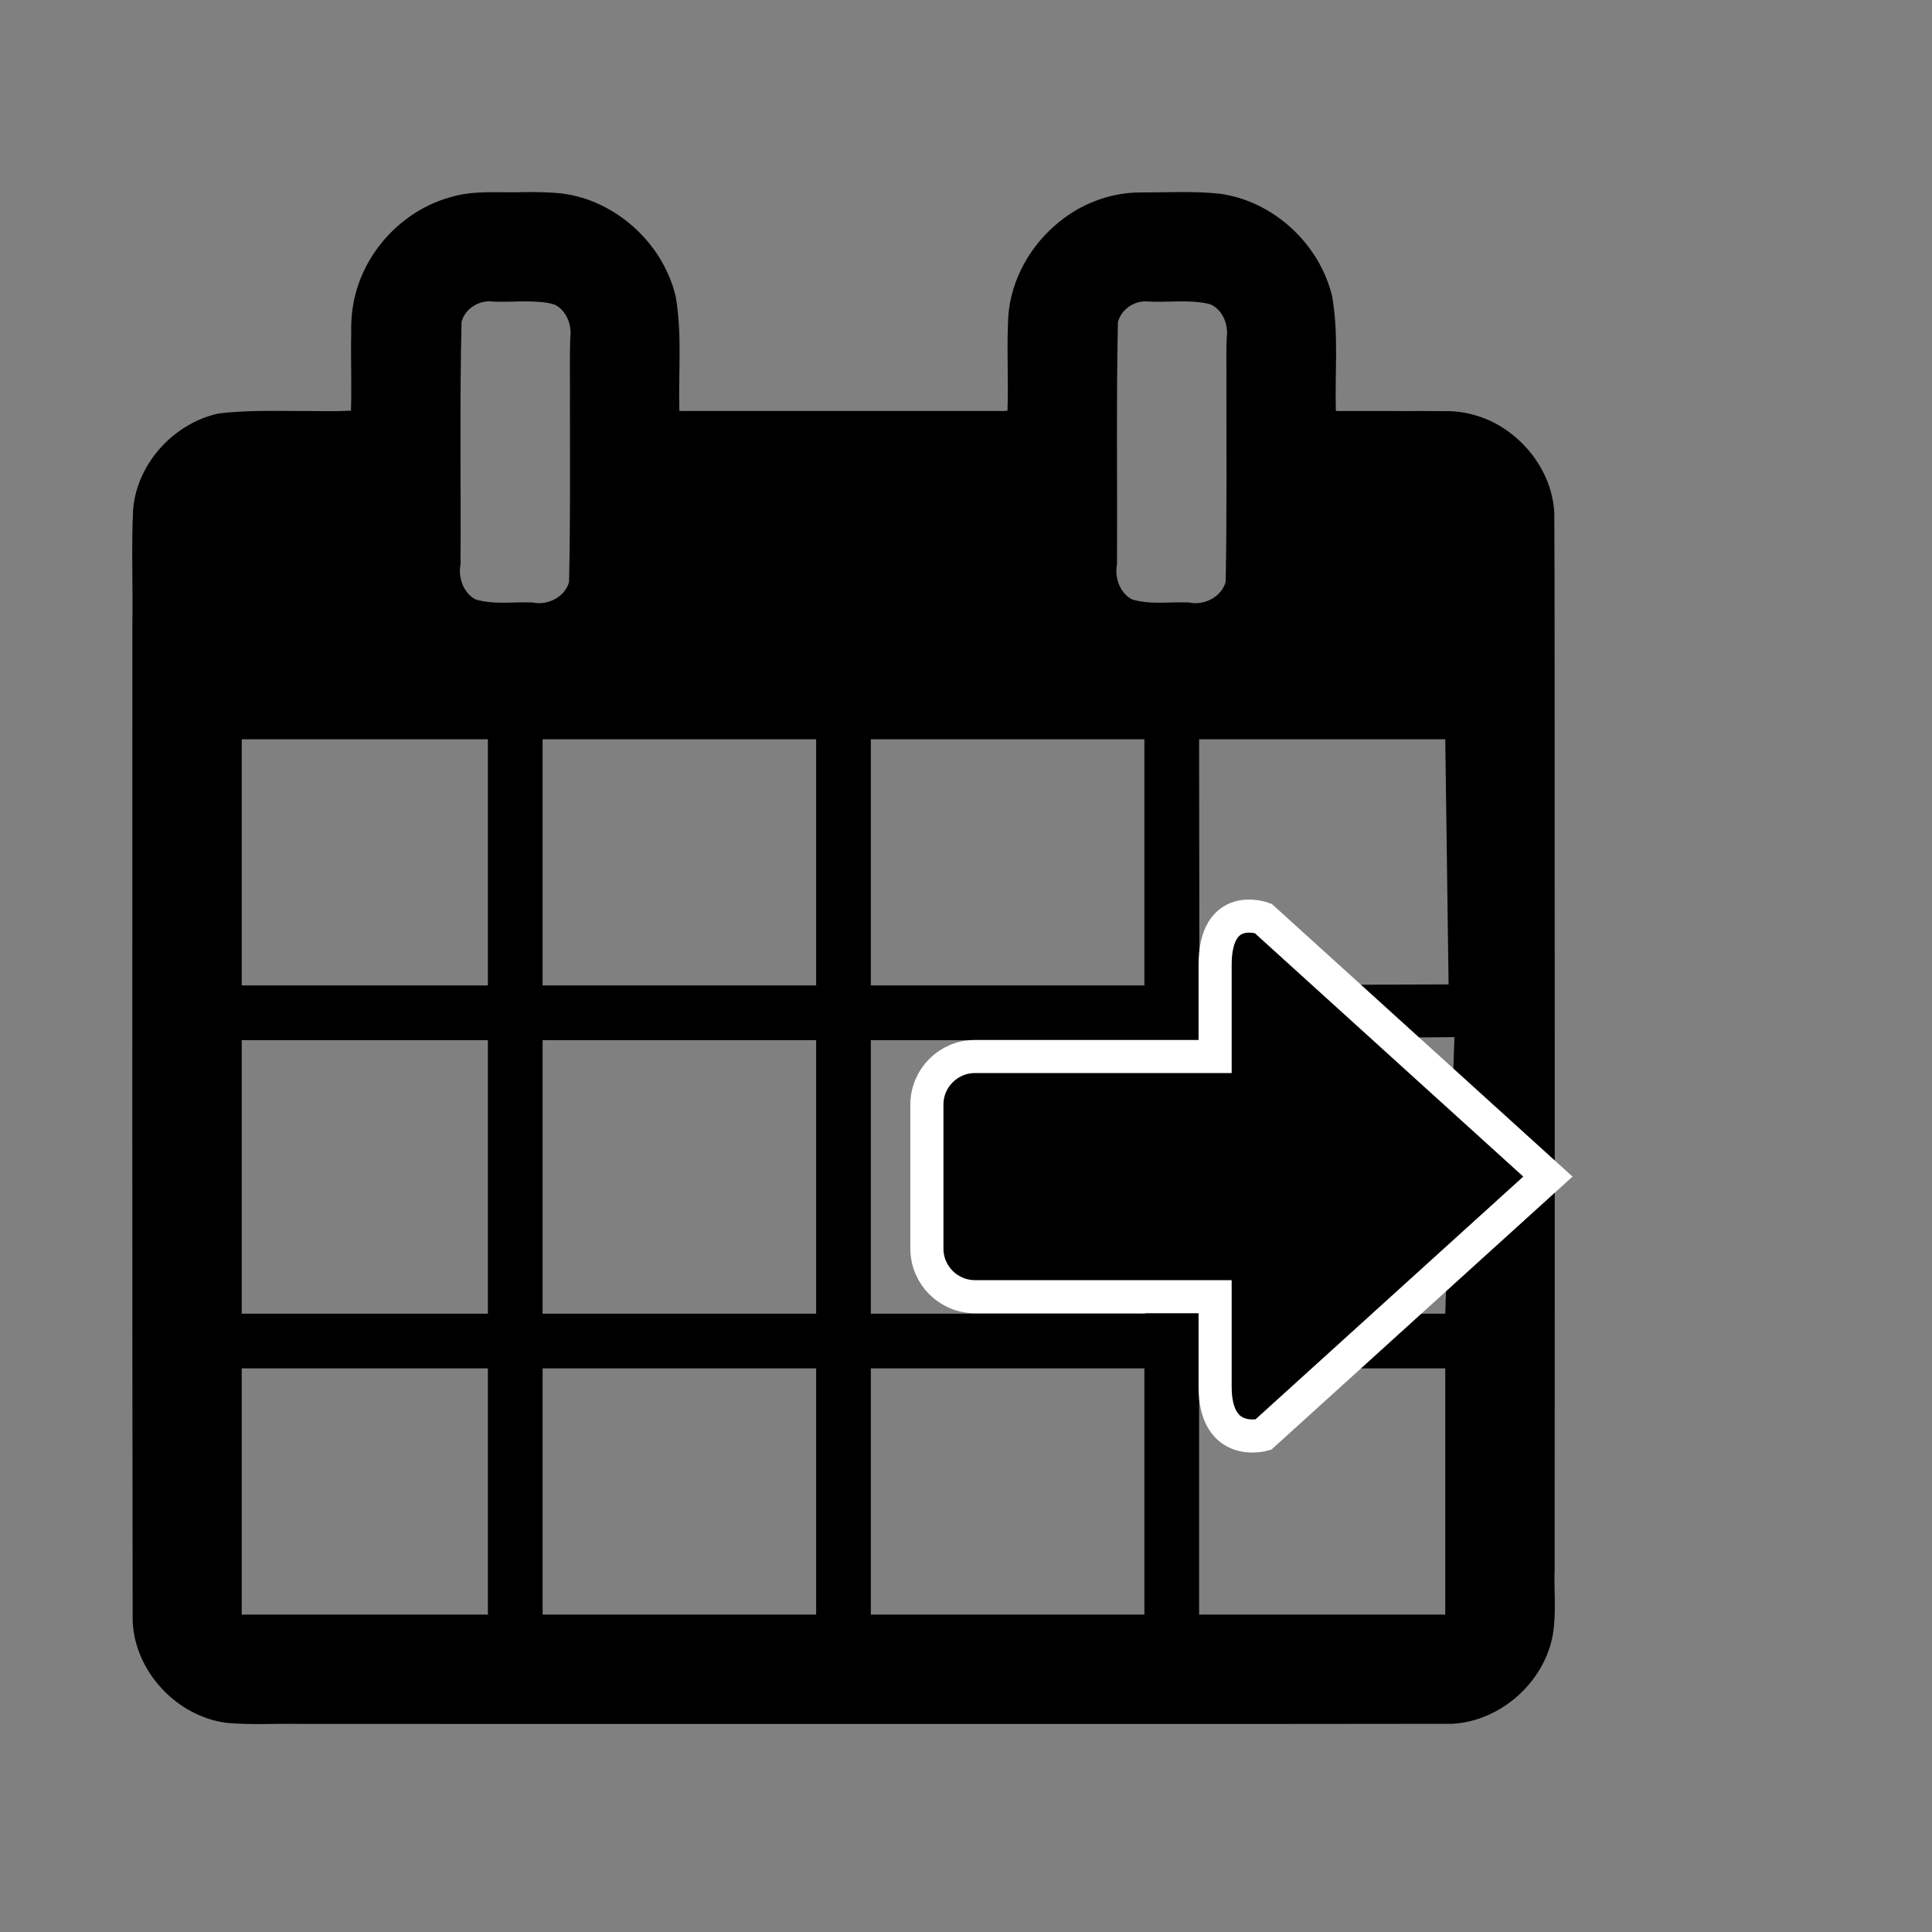 <?xml version="1.0" encoding="UTF-8" standalone="no"?>
<!-- Generator: Adobe Illustrator 15.0.0, SVG Export Plug-In . SVG Version: 6.00 Build 0)  -->

<svg
   xmlns:osb="http://www.openswatchbook.org/uri/2009/osb"
   xmlns:dc="http://purl.org/dc/elements/1.1/"
   xmlns:cc="http://creativecommons.org/ns#"
   xmlns:rdf="http://www.w3.org/1999/02/22-rdf-syntax-ns#"
   xmlns:svg="http://www.w3.org/2000/svg"
   xmlns="http://www.w3.org/2000/svg"
   xmlns:xlink="http://www.w3.org/1999/xlink"
   xmlns:sodipodi="http://sodipodi.sourceforge.net/DTD/sodipodi-0.dtd"
   xmlns:inkscape="http://www.inkscape.org/namespaces/inkscape"
   version="1.1"
   id="Layer_1"
   x="0px"
   y="0px"
   width="14"
   height="14"
   viewBox="0 0 14 14"
   enable-background="new 0 0 26 26"
   xml:space="preserve"
   inkscape:version="0.48.4 r9939"
   sodipodi:docname="libre-export-booking.svg"><rect x="0" y="0" width="14" height="14" fill="#808080" stroke="none"/><defs
     id="defs15"><linearGradient
       id="linearGradient5925"
       osb:paint="solid"><stop
         style="stop-color:#ffffff;stop-opacity:1;"
         offset="0"
         id="stop5927" /></linearGradient><linearGradient
       id="linearGradient4471"
       osb:paint="solid"><stop
         style="stop-color:#000000;stop-opacity:1;"
         offset="0"
         id="stop4473" /></linearGradient><linearGradient
       inkscape:collect="always"
       xlink:href="#linearGradient4471"
       id="linearGradient4475"
       x1="13"
       y1="15.489"
       x2="25.928"
       y2="15.489"
       gradientUnits="userSpaceOnUse" /><linearGradient
       inkscape:collect="always"
       xlink:href="#linearGradient4471"
       id="linearGradient5931"
       gradientUnits="userSpaceOnUse"
       x1="13"
       y1="15.489"
       x2="25.928"
       y2="15.489" /><linearGradient
       inkscape:collect="always"
       xlink:href="#linearGradient4471"
       id="linearGradient5938"
       gradientUnits="userSpaceOnUse"
       x1="13"
       y1="15.489"
       x2="25.928"
       y2="15.489" /><linearGradient
       inkscape:collect="always"
       xlink:href="#linearGradient4471"
       id="linearGradient5940"
       gradientUnits="userSpaceOnUse"
       x1="13"
       y1="15.489"
       x2="25.928"
       y2="15.489" /></defs><sodipodi:namedview
     pagecolor="#ffffff"
     bordercolor="#666666"
     borderopacity="1"
     objecttolerance="10"
     gridtolerance="10"
     guidetolerance="10"
     inkscape:pageopacity="0"
     inkscape:pageshadow="2"
     inkscape:window-width="1920"
     inkscape:window-height="1030"
     id="namedview13"
     showgrid="false"
     inkscape:zoom="0.6654951"
     inkscape:cx="1407.4569"
     inkscape:cy="905.41219"
     inkscape:window-x="0"
     inkscape:window-y="0"
     inkscape:window-maximized="1"
     inkscape:current-layer="Layer_1" /><g
     id="g5933"
     transform="matrix(0.006,0,0,0.006,-4.386,6.226)"><path
       inkscape:connector-curvature="0"
       id="path4"
       d="m 1364.938,-805.656 c -29.962,1.183 -60.715,-2.78 -89.874,6.142 -53.639,14.779 -97.755,58.842 -113.366,112.146 -5.086,16.623 -6.856,34.074 -6.513,51.405 -0.737,31.411 0.722,62.837 -0.31,94.245 -22.156,1.231 -44.355,0.264 -66.53,0.416 -31.208,-0.143 -62.58,-0.744 -93.608,3.055 -53.992,11.818 -98.433,60.513 -102.985,115.942 -2.248,46.826 -0.06,93.71 -0.91,140.56 -0.048,400.8 -0.254,801.601 0.376,1202.401 2.744,60.54 53.29,114.631 113.228,122.403 29.654,2.769 59.459,0.675 89.182,1.29 315.502,0.189 631.004,0.04 946.506,0.088 148.402,-0.039 296.808,0.048 445.207,-0.238 58.253,-3.353 110.769,-50.181 121.052,-107.566 4.474,-26.55 1.151,-53.532 2.202,-80.277 0.146,-328.175 0.216,-656.35 -0.021,-984.525 -0.099,-96.485 0.093,-192.973 -0.391,-289.456 -1.786,-42.149 -27.269,-81.296 -62.494,-103.624 -20.784,-13.229 -45.395,-20.333 -70.053,-19.865 -32.219,-0.284 -64.44,0.074 -96.66,-0.138 -11.534,0.002 -23.068,0.004 -34.602,-0.031 -1.379,-46.181 3.575,-92.815 -4.518,-138.6 -15.264,-63.539 -71.572,-115.624 -136.671,-123.937 -32.127,-3.288 -64.453,-1.255 -96.673,-1.404 -37.339,0.443 -74.001,15.37 -101.768,40.205 -33.956,29.602 -56.159,73.423 -56.374,118.815 -1.436,34.816 0.671,69.664 -0.589,104.484 -5.295,1.06 -10.768,0.048 -16.141,0.438 -126.713,0 -253.427,0 -380.14,0 -1.348,-46.233 3.554,-92.921 -4.55,-138.756 -15.794,-65.848 -75.92,-119.199 -143.791,-124.587 -12.714,-0.978 -25.476,-1.138 -38.222,-1.032 z m 3.375,132 c 10.95,0.235 22.213,0.525 32.688,3.938 14.511,7.266 20.932,24.96 18.686,40.405 -0.828,27.074 -0.109,54.166 -0.358,81.248 0.036,71.165 0.594,142.365 -1.089,213.504 -5.142,18.188 -26.17,28.553 -44.093,24.518 -22.928,-1.04 -46.503,3.016 -68.868,-3.694 -14.884,-7.995 -21.19,-26.699 -18.058,-42.71 0.514,-97.533 -1.134,-195.112 1.207,-292.613 4.325,-16.034 21.597,-26.703 37.882,-24.35 13.996,0.661 28.004,-0.366 42.004,-0.246 z m 746.719,0 c 25.821,1.853 52.196,-2.952 77.602,3.439 14.939,6.457 21.954,24.172 19.991,39.648 -1.005,17.752 -0.181,35.546 -0.468,53.316 -0.036,80.707 0.635,161.444 -0.852,242.129 -4.934,18.475 -26.185,29.149 -44.314,25.08 -22.928,-1.04 -46.503,3.016 -68.868,-3.694 -14.94,-7.968 -21.189,-26.722 -18.058,-42.741 0.445,-97.329 -0.97,-194.672 1.062,-291.99 3.734,-14.867 18.705,-25.649 33.906,-25.188 z m -794.781,528.812 c 0,99.104 0,198.208 0,297.312 -99.104,0 -198.208,0 -297.312,0 0,-99.104 0,-198.208 0,-297.312 99.104,0 198.208,0 297.312,0 z m 396.438,0 c 0,99.104 0,198.208 0,297.312 -110.125,0 -220.25,0 -330.375,0 0,-99.104 0,-198.208 0,-297.312 110.125,0 220.25,0 330.375,0 z m 396.438,0 c 0,99.104 0,198.208 0,297.312 -110.125,0 -220.25,0 -330.375,0 0,-99.104 0,-198.208 0,-297.312 110.125,0 220.25,0 330.375,0 z m 363.375,0 c 1.333,98.688 2.667,197.375 4,296.062 -100.312,0.375 -200.625,0.75 -300.938,1.125 -0.125,-99.062 -0.25,-198.125 -0.375,-297.188 99.104,0 198.208,0 297.312,0 z m 0,693.75 c -98.812,0.042 -197.625,0.083 -296.438,0.125 0.917,-110.552 1.833,-221.104 2.75,-331.656 101.583,-0.812 203.167,-1.625 304.75,-2.438 -3.688,111.323 -7.375,222.646 -11.062,333.969 z M 1320.25,218.562 c 0,110.115 0,220.229 0,330.344 -99.104,0 -198.208,0 -297.312,0 0,-110.115 0,-220.229 0,-330.344 99.104,0 198.208,0 297.312,0 z m 396.438,0 c 0,110.115 0,220.229 0,330.344 -110.125,0 -220.25,0 -330.375,0 0,-110.115 0,-220.229 0,-330.344 110.125,0 220.25,0 330.375,0 z m 397.562,0.062 c -0.104,110.115 -0.208,220.229 -0.312,330.344 -110.396,-0.021 -220.792,-0.042 -331.188,-0.062 0,-110.115 0,-220.229 0,-330.344 110.5,0.021 221,0.042 331.5,0.062 z m -794,396.344 c 0,99.115 0,198.229 0,297.344 -99.104,0 -198.208,0 -297.312,0 0,-99.115 0,-198.229 0,-297.344 99.104,0 198.208,0 297.312,0 z m 396.438,0 c 0,99.115 0,198.229 0,297.344 -110.125,0 -220.25,0 -330.375,0 0,-99.115 0,-198.229 0,-297.344 110.125,0 220.25,0 330.375,0 z m 396.438,0 c 0,99.115 0,198.229 0,297.344 -110.125,0 -220.25,0 -330.375,0 0,-99.115 0,-198.229 0,-297.344 110.125,0 220.25,0 330.375,0 z m 363.375,0 c 0,99.115 0,198.229 0,297.344 -99.104,0 -198.208,0 -297.312,0 0,-99.115 0,-198.229 0,-297.344 99.104,0 198.208,0 297.312,0 z" /><g
       style="fill:url(#linearGradient5940);fill-opacity:1;fill-rule:nonzero;stroke:#ffffff;stroke-width:0.689;stroke-miterlimit:4;stroke-opacity:1;stroke-dasharray:none"
       transform="matrix(58.014,0,0,58.014,1096.264,-515.866)"
       id="g9-6"><path
         style="fill:url(#linearGradient5938);fill-opacity:1;fill-rule:nonzero;stroke:#ffffff;stroke-width:0.689;stroke-miterlimit:4;stroke-opacity:1;stroke-dasharray:none"
         inkscape:connector-curvature="0"
         id="path11-8"
         d="m 20,20.874 c 0,0 -1,0.281 -1,-1 0,-0.29 0,-0.631 0,-1.874 h -5 c -0.552,0 -1,-0.449 -1,-1 v -3 c 0,-0.551 0.448,-1 1,-1 h 5 c 0,-1.196 0,-1.53 0,-1.906 0,-1.344 1,-0.969 1,-0.969 L 25.928,15.5 20,20.874 z" /></g></g></svg>